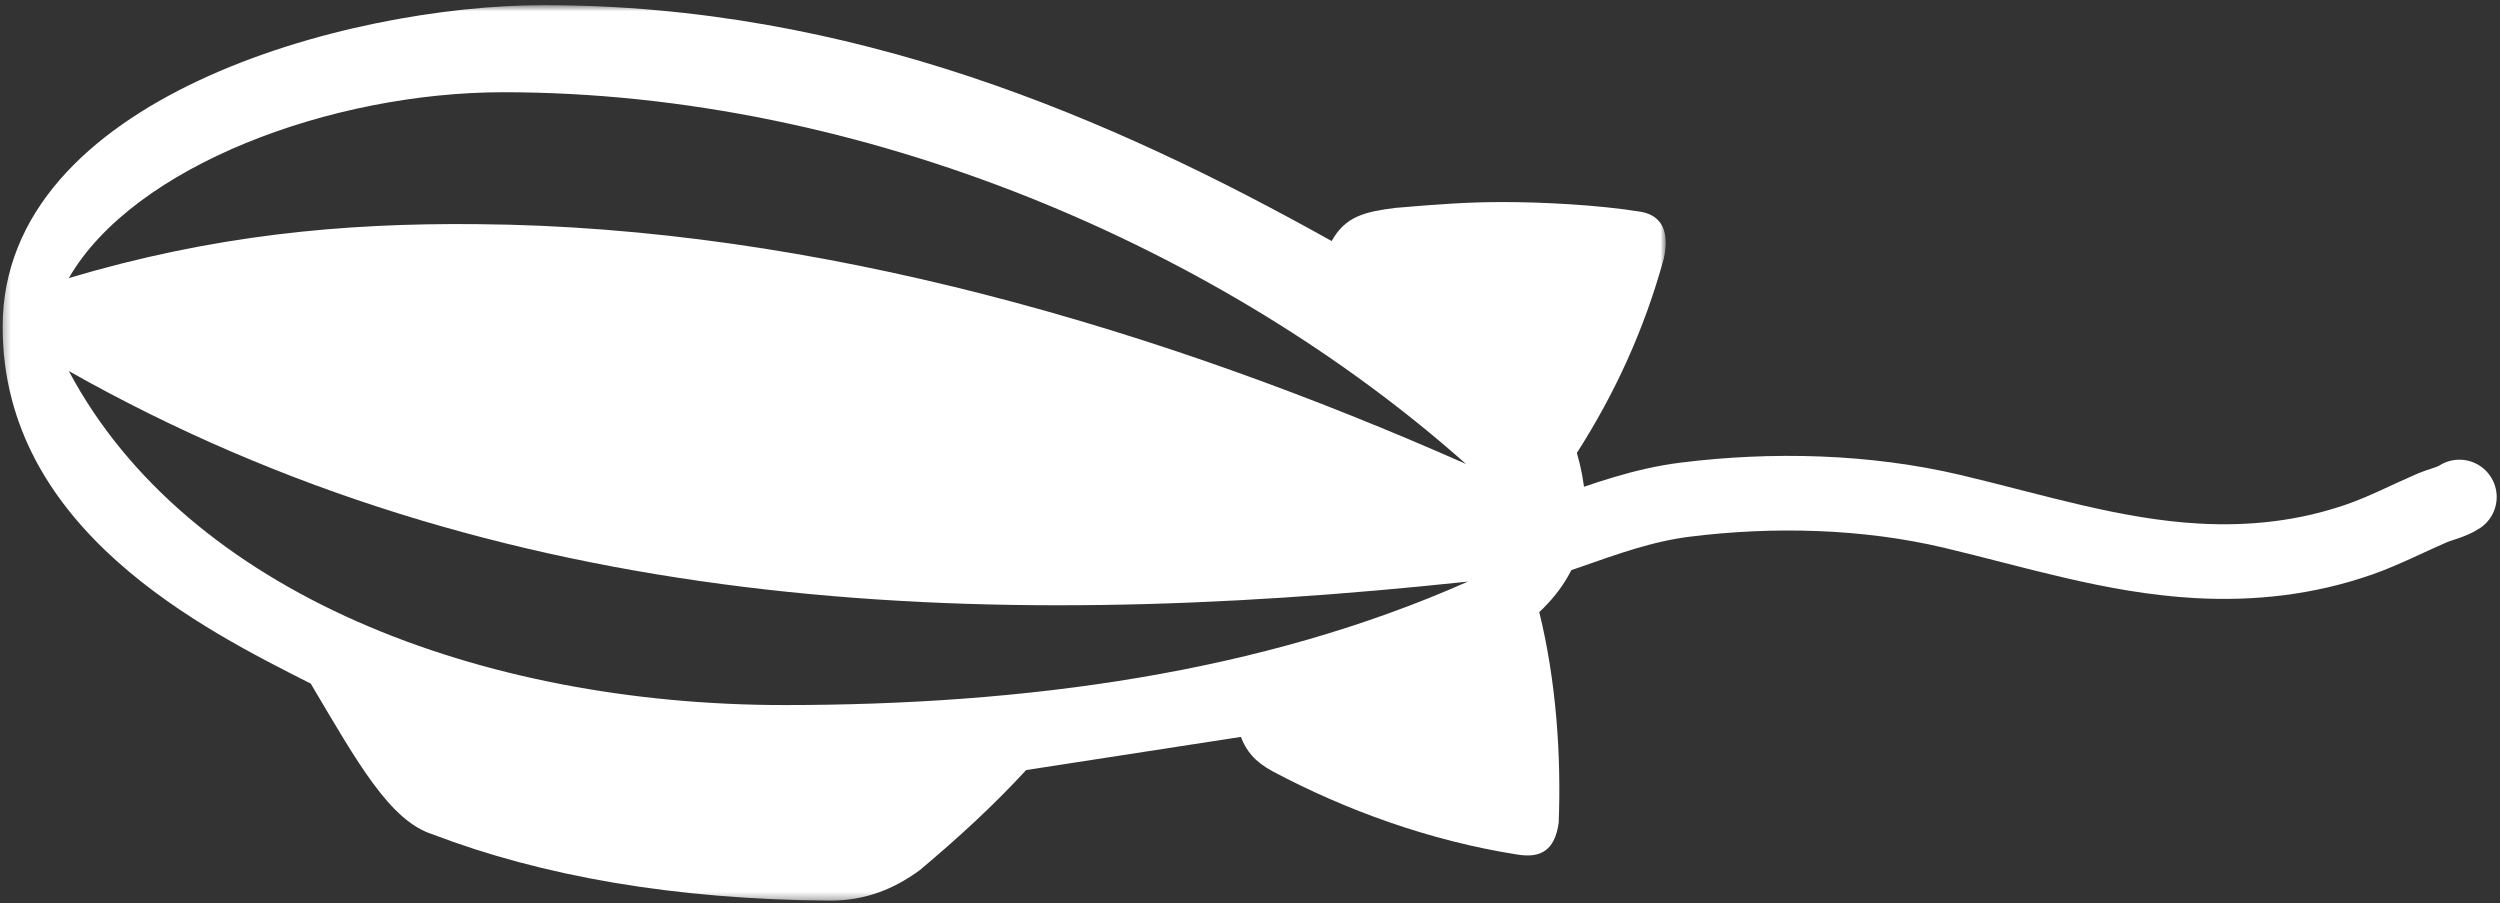 <svg width="335" height="121" viewBox="0 0 335 121" fill="none" xmlns="http://www.w3.org/2000/svg">
<rect x="0" y="0" width="335" height="121" fill="#333333" stroke="none"/>
<mask id="mask0_3015_122" style="mask-type:luminance" maskUnits="userSpaceOnUse" x="0" y="0" width="224" height="121">
<path d="M0.278 0.689H223.21V120.689H0.278V60.69V0.689Z" fill="white"/>
</mask>
<g mask="url(#mask0_3015_122)">
<path d="M9.219 49.717C25.124 79.586 64.498 94.478 105.088 94.478C137.334 94.478 169.059 90.21 196.699 77.932C130.642 84.986 66.671 82.199 9.219 49.717ZM9.219 37.264C28.514 31.517 45.898 29.862 63.889 30.036C109.521 30.385 155.674 44.144 196.438 62.17C164.018 33.346 115.779 12.359 67.453 12.359C44.42 12.359 17.91 22.199 9.219 37.264ZM0.353 43.795C0.353 13.142 46.506 0.689 72.842 0.689C114.128 0.689 148.808 15.755 178.446 32.3C180.272 28.991 182.879 28.382 186.964 27.859C193.048 27.337 196.786 27.076 201.392 27.076C206.434 27.076 213.995 27.424 219.906 28.382C222.774 28.904 223.73 31.169 222.948 34.652C220.34 44.144 216.429 52.678 211.301 60.69C213.561 68.527 212.779 75.929 206.26 82.025C208.52 91.168 209.215 101.182 208.867 110.239C208.346 113.984 206.434 115.029 203.305 114.506C191.658 112.677 180.358 108.585 170.537 103.36C168.103 102.053 166.973 100.573 166.278 98.745L137.508 103.185C133.075 107.975 128.643 112.068 123.254 116.596C119.69 119.209 115.866 120.689 111.172 120.689C90.225 120.515 72.581 117.38 57.979 111.807C52.243 109.978 47.984 102.315 41.639 91.604C27.558 84.463 0.353 71.052 0.353 43.795Z" fill="white"/>
</g>
<path d="M201.891 74.01C202.563 73.948 203.221 73.643 203.843 73.399C205.809 72.626 207.866 72.054 209.86 71.353C215.145 69.496 220.24 67.652 225.798 66.957C237.562 65.486 250.088 65.797 261.66 68.537C272.54 71.114 283.151 74.526 294.413 75.152C301.838 75.564 309.116 74.743 316.169 72.283C319.484 71.127 322.639 69.472 325.865 68.086C327.032 67.584 328.509 67.297 329.557 66.598" stroke="white" stroke-width="10" stroke-linecap="round"/>
</svg>

